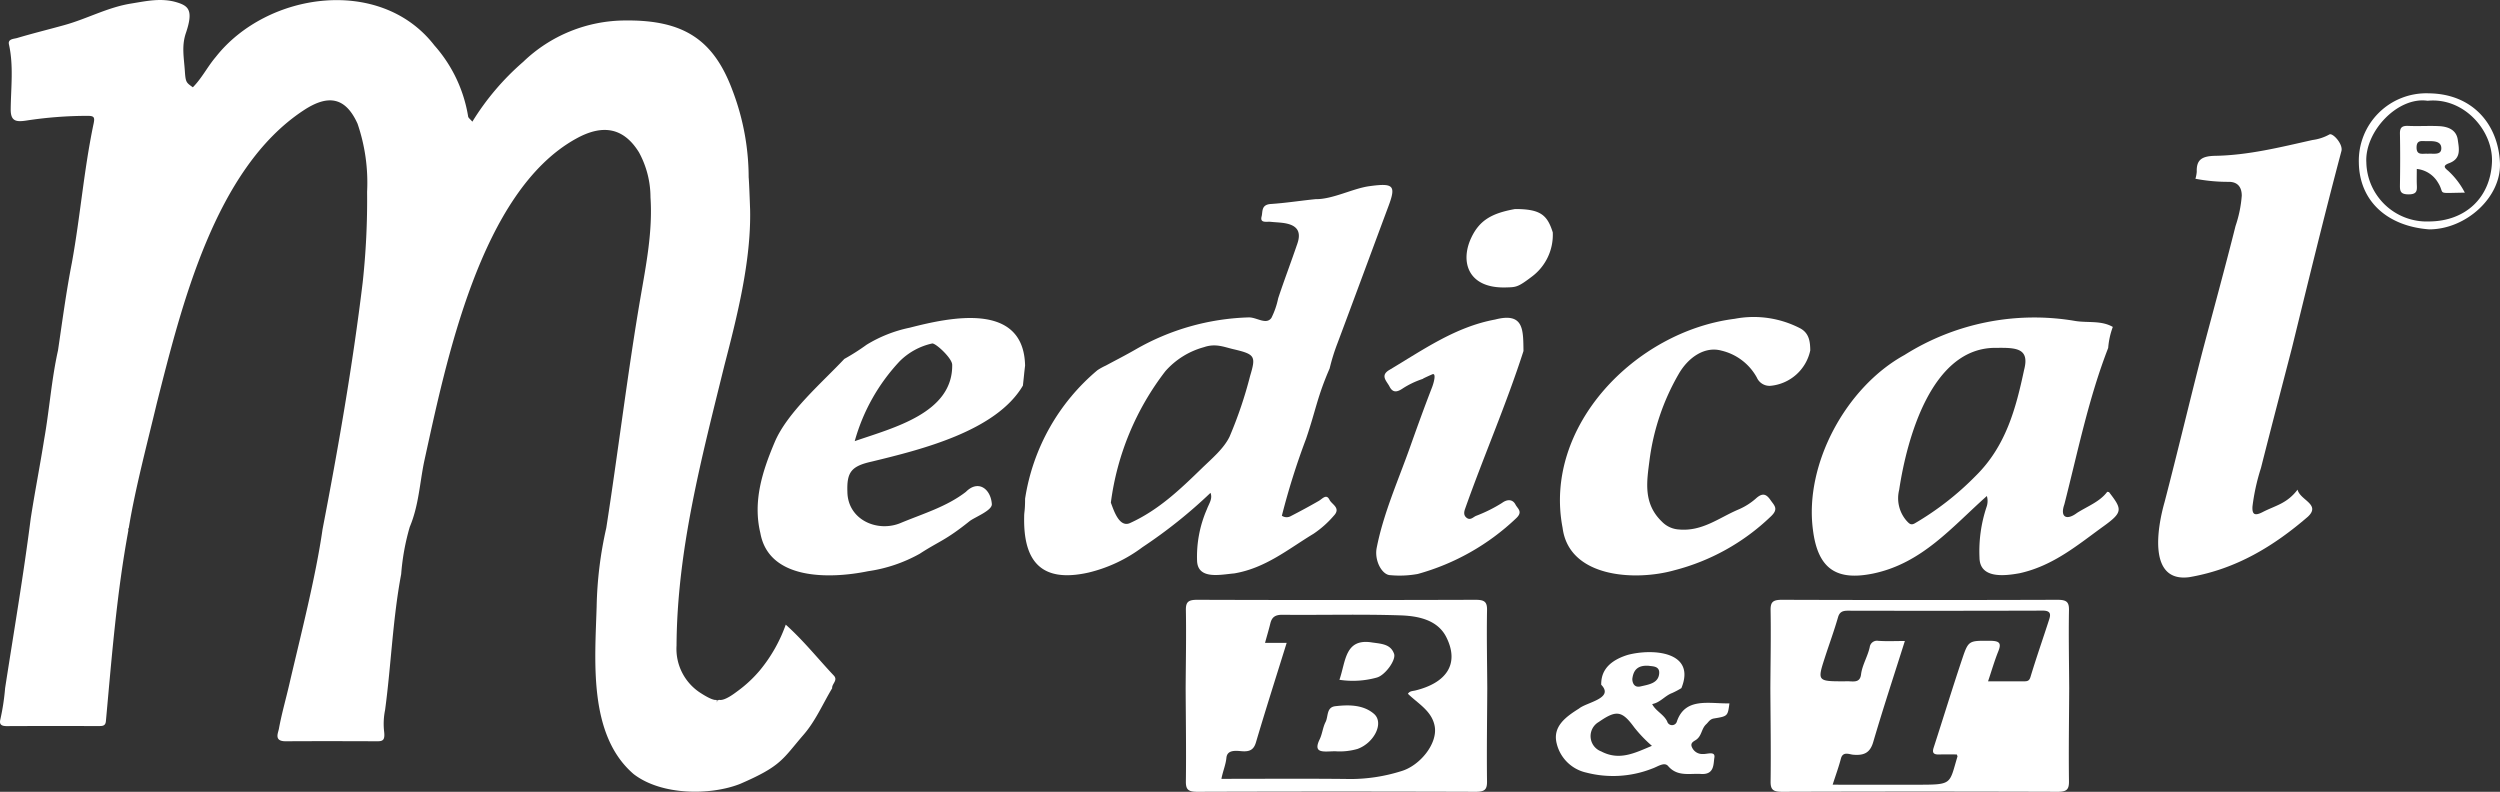 <svg id="Componente_213_32" data-name="Componente 213 – 32" xmlns="http://www.w3.org/2000/svg" width="318.022" height="100.726" viewBox="0 0 318.022 100.726">
  <rect x="0" y="0" width="318.022" height="100.726" fill="#333333" stroke="none"/>
  <g id="Grupo_13534" data-name="Grupo 13534">
    <path id="Trazado_5077" data-name="Trazado 5077" d="M127.631,96.293c-1.995-2.11-3.784-4.385-6.108-6.471a19.211,19.211,0,0,1-3.293,5.813,16.1,16.1,0,0,1-2.916,2.7c-1.445,1.1-2.03,1.114-2.284,1.05a.316.316,0,0,1-.22.056c-.009.061-.019.152-.037.287a1.664,1.664,0,0,1-.016-.3.347.347,0,0,1-.1-.028c-.2.027-.7-.077-1.852-.811a6.666,6.666,0,0,1-3.175-6.1c.062-12.152,3.2-23.906,6.084-35.631,1.632-6.282,3.411-13.328,3.274-19.82-.316-9.171-.253-.47-.188-3.477a31.17,31.17,0,0,0-2.072-11.749c-2.4-6.43-6.231-8.926-13.621-8.845a18.792,18.792,0,0,0-12.986,5.265,32.726,32.726,0,0,0-6.465,7.608c-.278-.331-.514-.484-.536-.66a17.941,17.941,0,0,0-4.3-9.05c-6.867-8.866-21.309-6.785-27.807,1.481C47.96,18.846,47.255,20.3,46.1,21.467c-.836-.6-.92-.617-1.015-2.042-.115-1.735-.432-3.2.126-4.848.977-2.878.368-3.456-1.148-3.917-1.982-.6-3.9-.155-5.823.154-2.973.478-5.571,1.925-8.421,2.721C27.8,14.1,25.749,14.6,23.737,15.2c-.4.118-1.189.1-1.031.81.61,2.74.248,5.509.224,8.257-.014,1.533.7,1.624,1.974,1.433a51.5,51.5,0,0,1,7.818-.6c.8,0,.921.176.763.943-1.237,5.856-1.7,11.835-2.768,17.714-.726,3.712-1.218,7.448-1.77,11.178-.833,3.722-1.093,7.56-1.761,11.319-.531,3.357-1.19,6.7-1.709,10.056-.919,7.227-2.149,14.408-3.26,21.6a28.757,28.757,0,0,1-.615,4.008c-.139.62.167.817.853.812,3.886-.021,7.773-.011,11.659-.008.5,0,.878-.005.927-.639.74-8.11,1.375-16.226,2.857-24.243a.411.411,0,0,1,.057-.339c.773-4.833,2.438-11.117,3.562-15.851,3.127-12.3,7.365-29.812,18.664-37.246,3.208-2.124,5.373-1.617,6.868,1.689a23.119,23.119,0,0,1,1.217,8.671,96.932,96.932,0,0,1-.557,11.489c-1.271,10.58-3.174,21.407-5.112,31.45C61.742,83.7,59.82,91.182,58.4,97.284c-.441,1.933-1,3.847-1.354,5.792-.1.545-.658,1.591.874,1.582,3.89-.024,7.782-.014,11.673,0,.7,0,.959-.179.841-1.219a8.721,8.721,0,0,1,.121-2.759c.772-5.759.968-11.548,2.046-17.28a29.333,29.333,0,0,1,1.092-6.009c1.13-2.668,1.262-5.52,1.827-8.289,2.778-12.6,7.12-34.37,19.34-41.105,3.4-1.888,6.053-1.387,7.988,1.739a11.977,11.977,0,0,1,1.468,5.716c.292,4.356-.562,8.617-1.294,12.885-1.546,8.962-2.924,20.209-4.331,29.188a49.278,49.278,0,0,0-1.224,9.986c-.2,6.84-1.1,16.336,4.706,21.322,3.568,2.751,9.82,2.718,13.542,1.247,5.3-2.291,5.378-3.136,8.087-6.267,1.515-1.751,2.437-3.923,3.626-5.905C127.363,97.353,128.212,96.908,127.631,96.293Z" transform="translate(-21.568 -10.362)" fill="#fff"/>
    <path id="Trazado_5078" data-name="Trazado 5078" d="M255.879,51.054c-1.318,5.094-2.656,10.183-3.944,15.284a26.33,26.33,0,0,0-1.078,4.887c-.056.989.245,1.258,1.291.719,1.666-.86,3.071-1.058,4.446-2.854.316,1.349,3,1.86,1.31,3.442-4.31,3.716-9.094,6.665-15.079,7.689-5.26.7-4.094-6.24-3.146-9.563,1.56-5.974,3.449-13.879,4.849-19.27,1.4-5.279,2.848-10.55,4.176-15.844a15.564,15.564,0,0,0,.79-3.847c0-1.178-.6-1.779-1.684-1.764a22.079,22.079,0,0,1-4.209-.392,4.377,4.377,0,0,0,.167-.887c-.046-1.478.58-2,2.346-2.032,4.221-.071,8.308-1.1,12.384-2.013a5.968,5.968,0,0,0,2.155-.711c.428-.208,1.745,1.232,1.52,2.114C259.963,34.331,257.931,42.695,255.879,51.054Z" transform="translate(35.678 -6.801)" fill="#fff"/>
    <path id="Trazado_5079" data-name="Trazado 5079" d="M210.473,46.521a5.711,5.711,0,0,1-5.073,4.505,1.757,1.757,0,0,1-1.726-1.056,6.968,6.968,0,0,0-4.5-3.421c-2.134-.584-4.235.868-5.448,2.989a29.342,29.342,0,0,0-3.7,10.938c-.336,2.658-.859,5.482,1.565,7.819a3.276,3.276,0,0,0,2.176,1.007c2.97.27,5.1-1.493,7.528-2.524a8.191,8.191,0,0,0,2.262-1.418c.809-.732,1.3-.609,1.853.192.5.726,1.094,1.138-.005,2.14a27.624,27.624,0,0,1-12.224,6.8c-4.969,1.4-13.4.954-14.213-5.392-2.5-12.944,9.294-25.014,21.9-26.6a12.843,12.843,0,0,1,8.363,1.233C210.352,44.362,210.459,45.441,210.473,46.521Z" transform="translate(19.809 -1.947)" fill="#fff"/>
    <path id="Trazado_5080" data-name="Trazado 5080" d="M178.864,46.587c-2.171,6.759-5.037,13.319-7.41,20.023-.147.4-.25.853.167,1.184.47.373.829-.062,1.183-.229a18.517,18.517,0,0,0,3.328-1.653c.589-.44,1.325-.552,1.72.214.277.536,1,.915.023,1.789a29.62,29.62,0,0,1-12.454,7.031,12.931,12.931,0,0,1-3.482.155c-1.064-.013-2.068-1.851-1.747-3.478.868-4.412,2.73-8.55,4.233-12.786.908-2.561,1.832-5.118,2.817-7.655.229-.589.558-1.871.015-1.63-1.809.8-.838.443-1.33.623a10.979,10.979,0,0,0-2.431,1.176c-.747.51-1.275.536-1.67-.24-.349-.687-1.25-1.409-.006-2.13,4.276-2.545,8.373-5.466,13.434-6.4C178.923,41.628,178.827,43.878,178.864,46.587Z" transform="translate(14.936 -1.933)" fill="#fff"/>
    <path id="Trazado_5081" data-name="Trazado 5081" d="M175.4,31.408c3.245,0,4.095.759,4.795,2.967a6.639,6.639,0,0,1-2.706,5.668c-1.769,1.343-1.971,1.305-3.29,1.339-4.819.126-5.807-3.3-4.37-6.326C170.9,32.781,172.519,31.927,175.4,31.408Z" transform="translate(17.331 -4.817)" fill="#fff"/>
    <path id="Trazado_5082" data-name="Trazado 5082" d="M135.056,51.967c1.272-.686,2.565-1.342,3.812-2.063a30.58,30.58,0,0,1,14.362-4.072c1.02-.04,2.238,1,2.907.063a10.117,10.117,0,0,0,.863-2.5c.773-2.33,1.651-4.631,2.441-6.955.465-1.373.135-2.323-1.679-2.606-.579-.09-1.148-.1-1.72-.162-.526-.053-1.39.206-1.151-.689.159-.6-.078-1.5,1.183-1.579,1.9-.124,3.781-.426,5.677-.613.494-.048-.045.321,0,0,2.157.035,4.738-1.362,6.837-1.65,3.073-.421,3.432-.115,2.447,2.523-2.166,5.813-4.311,11.634-6.488,17.443a24.928,24.928,0,0,0-1,3.213c-1.592,3.667-1.727,5.2-3,8.954a90.335,90.335,0,0,0-3.079,9.787c-.058.286-.361-.3,0,0a1.075,1.075,0,0,0,1.161.034q1.795-.921,3.538-1.922c.466-.269.963-.948,1.361-.136.294.6,1.5,1.032.533,2.039a12.773,12.773,0,0,1-2.572,2.283c-3.2,1.931-6.081,4.361-10.084,5.04-1.691.138-4.614.845-4.723-1.583a15.082,15.082,0,0,1,1.26-6.607c.235-.662.748-1.3.447-2.059a62.623,62.623,0,0,1-8.645,6.906,18.716,18.716,0,0,1-6.859,3.232c-6.132,1.383-8.31-1.543-8.2-7.089,0-.7.118-.71.118-2.3a26.619,26.619,0,0,1,9.2-16.349A7.78,7.78,0,0,1,135.056,51.967Zm3.1,20.022c3.656-1.661,6.4-4.312,9.126-6.959,1.3-1.26,2.809-2.516,3.539-4.042a53.187,53.187,0,0,0,2.608-7.712c.761-2.528.636-2.754-2.166-3.41-1.169-.273-2.236-.757-3.7-.25a10.063,10.063,0,0,0-4.907,3.049A34.686,34.686,0,0,0,135.713,69.4C136.049,70.252,136.747,72.637,138.16,71.989Z" transform="translate(5.597 -5.455)" fill="#fff"/>
    <path id="Trazado_5083" data-name="Trazado 5083" d="M241.691,46.2c-2.508,6.455-3.867,13.221-5.576,19.9-.593,1.693.334,2.058,1.611,1.087,1.339-.849,2.911-1.426,3.843-2.685.136.03.216.025.24.057,1.654,2.152,1.788,2.526-.684,4.308-3.279,2.365-6.393,5.041-10.7,5.993-1.96.354-5.09.718-5.106-2.011a17.758,17.758,0,0,1,.888-6.389,2.291,2.291,0,0,0,.051-1.423C221.794,69,218.017,73.6,211.793,74.9c-4.574.935-7.037-.484-7.665-5.59C203.042,61,208.32,51.2,215.777,47.1a30.959,30.959,0,0,1,21.759-4.322c1.582.25,3.275-.092,4.742.752A9.809,9.809,0,0,0,241.691,46.2ZM215.1,64.261a4.371,4.371,0,0,0,.915,3.9c.366.4.577.634,1.074.354a37.015,37.015,0,0,0,7.756-6.046c3.854-3.8,5.112-8.614,6.15-13.482.726-2.754-1-2.826-3.525-2.793C219.183,46.056,216.062,57.873,215.1,64.261Z" transform="translate(26.49 -1.942)" fill="#fff"/>
    <path id="Trazado_5084" data-name="Trazado 5084" d="M268.005,37.064c-5.317-.4-8.866-3.592-8.939-8.476a8.579,8.579,0,0,1,8.92-8.828c5.5.062,8.8,3.883,9.029,8.814C277.221,32.975,272.691,37.064,268.005,37.064Zm-7.985-8.506a7.681,7.681,0,0,0,7.962,7.5c4.687-.023,7.847-3.071,8.019-7.578.15-3.956-3.552-8.24-8.192-7.774C264.027,20.144,259.784,24.613,260.02,28.559Z" transform="translate(41 -7.886)" fill="#fff"/>
    <path id="Trazado_5085" data-name="Trazado 5085" d="M199.815,82c.019-3.31.087-6.62.029-9.929-.018-1.051.311-1.324,1.463-1.32q17.515.057,35.032,0c1.152,0,1.481.269,1.463,1.32-.058,3.309.01,6.619.029,9.929-.019,3.951-.081,7.9-.03,11.851.013,1.049-.306,1.327-1.462,1.323q-17.515-.059-35.032,0c-1.156,0-1.474-.274-1.462-1.323C199.9,89.905,199.834,85.955,199.815,82Zm18.527,12.273c4.7,0,4.192,0,5.276-3.591.011-.04-.029-.093-.086-.259-.716,0-1.477-.019-2.238.005-.732.023-.917-.221-.708-.864,1.227-3.779,2.384-7.578,3.65-11.346.786-2.337.854-2.268,3.589-2.25,1.262.008,1.358.407.982,1.346-.483,1.2-.841,2.447-1.3,3.807,1.648,0,3.118,0,4.589,0,.445,0,.663-.071.814-.57.738-2.45,1.591-4.872,2.375-7.31.2-.617.221-1.118-.826-1.114q-12.394.038-24.79.01c-.661,0-1.052.159-1.246.833-.489,1.7-1.107,3.38-1.655,5.07-1,3.082-.991,3.083,2.526,3.082.877-.081,1.929.384,2.063-.929.154-1.159.844-2.246,1.1-3.429a.93.93,0,0,1,1.087-.793c1.1.075,2.208.02,3.38.02-1.382,4.378-2.777,8.6-4.022,12.848-.393,1.344-1.131,1.744-2.561,1.618-.49-.043-1.3-.46-1.552.493-.273,1.054-.653,2.083-1.051,3.322Z" transform="translate(25.391 5.549)" fill="#fff"/>
    <path id="Trazado_5086" data-name="Trazado 5086" d="M183.986,80.17c-.009-1.088.291-2.844,3.376-3.8,3.207-.844,8.719-.423,6.824,4.228a10.213,10.213,0,0,1-1.185.627c-.926.35-1.5,1.21-2.531,1.4.428.879,1.477,1.305,1.909,2.212a.641.641,0,0,0,1.243-.025c1.075-3.082,4.107-2.215,6.675-2.273-.214,1.613-.208,1.634-1.96,1.918-.54.087-.684.449-1,.74-.629.584-.542,1.5-1.318,2-.3.193-.782.4-.452,1a1.419,1.419,0,0,0,1.342.782c.527.044,1.625-.426,1.472.466-.135.782.034,2.182-1.692,2.073-1.461-.092-3.011.377-4.192-1.006-.484-.566-1.332.085-1.99.307a13.58,13.58,0,0,1-8.408.527,4.977,4.977,0,0,1-3.771-3.684c-.557-2.174,1.135-3.4,2.847-4.473C182.139,82.393,185.679,81.9,183.986,80.17Zm4.193,5.411c-1.564-2.135-2.277-2.219-4.512-.672a2.075,2.075,0,0,0,.315,3.739c2.315,1.218,4.267.207,6.454-.708A17.343,17.343,0,0,1,188.179,85.582Zm-.229-6.219c-.033.224.047,1.25,1.035,1.021,1.06-.245,2.3-.406,2.378-1.68.059-.958-.916-.862-1.32-.945C188.452,77.641,188.076,78.5,187.951,79.363Z" transform="translate(19.702 6.937)" fill="#fff"/>
    <path id="Trazado_5087" data-name="Trazado 5087" d="M108.876,47.587a28.247,28.247,0,0,0,2.844-1.812,17.181,17.181,0,0,1,5.483-2.164c5.121-1.32,14.491-3.351,14.669,4.814-.212,1.846,0,0-.277,2.552-3.409,5.8-12.948,8.143-19.218,9.665-2.609.581-3.2,1.333-3.109,3.851.049,3.584,3.865,5.219,6.829,3.939,2.826-1.171,5.827-2.061,8.245-3.938,1.579-1.589,3.159-.368,3.3,1.549.069.838-2.222,1.684-2.854,2.2-3.087,2.471-3.838,2.51-6.322,4.129a19.01,19.01,0,0,1-6.561,2.217c-4.778.982-12.616,1.2-13.708-4.847-.969-4.039.244-7.843,1.828-11.581C101.626,54.38,106.048,50.6,108.876,47.587Zm13.722.729c-.013-.8-2-2.672-2.521-2.7a8.4,8.4,0,0,0-4.15,2.257A24.383,24.383,0,0,0,110.2,58.044C115.152,56.332,122.7,54.461,122.6,48.316Z" transform="translate(-1.472 -1.927)" fill="#fff"/>
    <path id="Trazado_5088" data-name="Trazado 5088" d="M140.944,82c.02-3.31.088-6.62.03-9.929-.019-1.051.31-1.324,1.463-1.32q17.691.057,35.384,0c1.154,0,1.482.269,1.463,1.32-.058,3.309.011,6.619.03,9.929-.02,3.951-.081,7.9-.032,11.851.014,1.049-.3,1.327-1.461,1.323q-17.693-.059-35.387,0c-1.156,0-1.474-.274-1.461-1.323C141.025,89.905,140.964,85.955,140.944,82Zm8.936,6.907c-.292.989-.879,1.186-1.85,1.1-.811-.073-1.805-.154-1.9.844-.085.9-.465,1.744-.635,2.676,5.595,0,11.022-.045,16.448.023a21.579,21.579,0,0,0,6.449-1.009c2.345-.694,4.625-3.483,4.236-5.689-.345-1.955-2.12-2.888-3.409-4.145.234-.366.593-.336.934-.419,3.924-.958,5.668-3.349,3.953-6.776-1.093-2.187-3.521-2.7-5.808-2.78-5.008-.167-10.027-.025-15.041-.075-.967-.009-1.356.341-1.541,1.1-.191.785-.425,1.56-.675,2.474h2.752C152.457,80.536,151.121,84.711,149.88,88.911Zm12.966.8c2.1-.78,3.367-3.322,2.048-4.454-1.349-1.16-3.19-1.169-4.915-.967-1.145.135-.874,1.31-1.234,2.008s-.412,1.507-.753,2.207c-.91,1.867.548,1.534,1.955,1.516A8.178,8.178,0,0,0,162.846,89.711Zm2.38-9.058c1.049-.235,2.509-2.227,2.233-3.022-.426-1.223-1.554-1.275-2.775-1.444-3.51-.586-3.359,2.423-4.178,4.744A11.382,11.382,0,0,0,165.226,80.653Z" transform="translate(9.881 5.549)" fill="#fff"/>
    <path id="Trazado_5089" data-name="Trazado 5089" d="M271.458,31.53c-3.86.045-2.421.282-3.428-1.3a3.542,3.542,0,0,0-2.684-1.715c0,.708-.023,1.371.006,2.034.029.685.049,1.2-1.049,1.2-1.042,0-1.108-.423-1.1-1.159.035-2.183.043-4.368,0-6.551-.016-.75.214-1.041,1.08-1,1.291.059,2.59-.033,3.88.029,1.22.059,2.231.5,2.4,1.749.158,1.131.455,2.392-1.1,2.962-.9.33-.538.624-.118.978A9.971,9.971,0,0,1,271.458,31.53Zm-2.993-5.7c-.038-.9-1.07-.864-1.865-.852-.6.01-1.267-.2-1.282.776-.016,1.108.792.766,1.429.829C267.416,26.509,268.509,26.842,268.465,25.83Z" transform="translate(42.091 -7.023)" fill="#fff"/>
  </g>
</svg>

